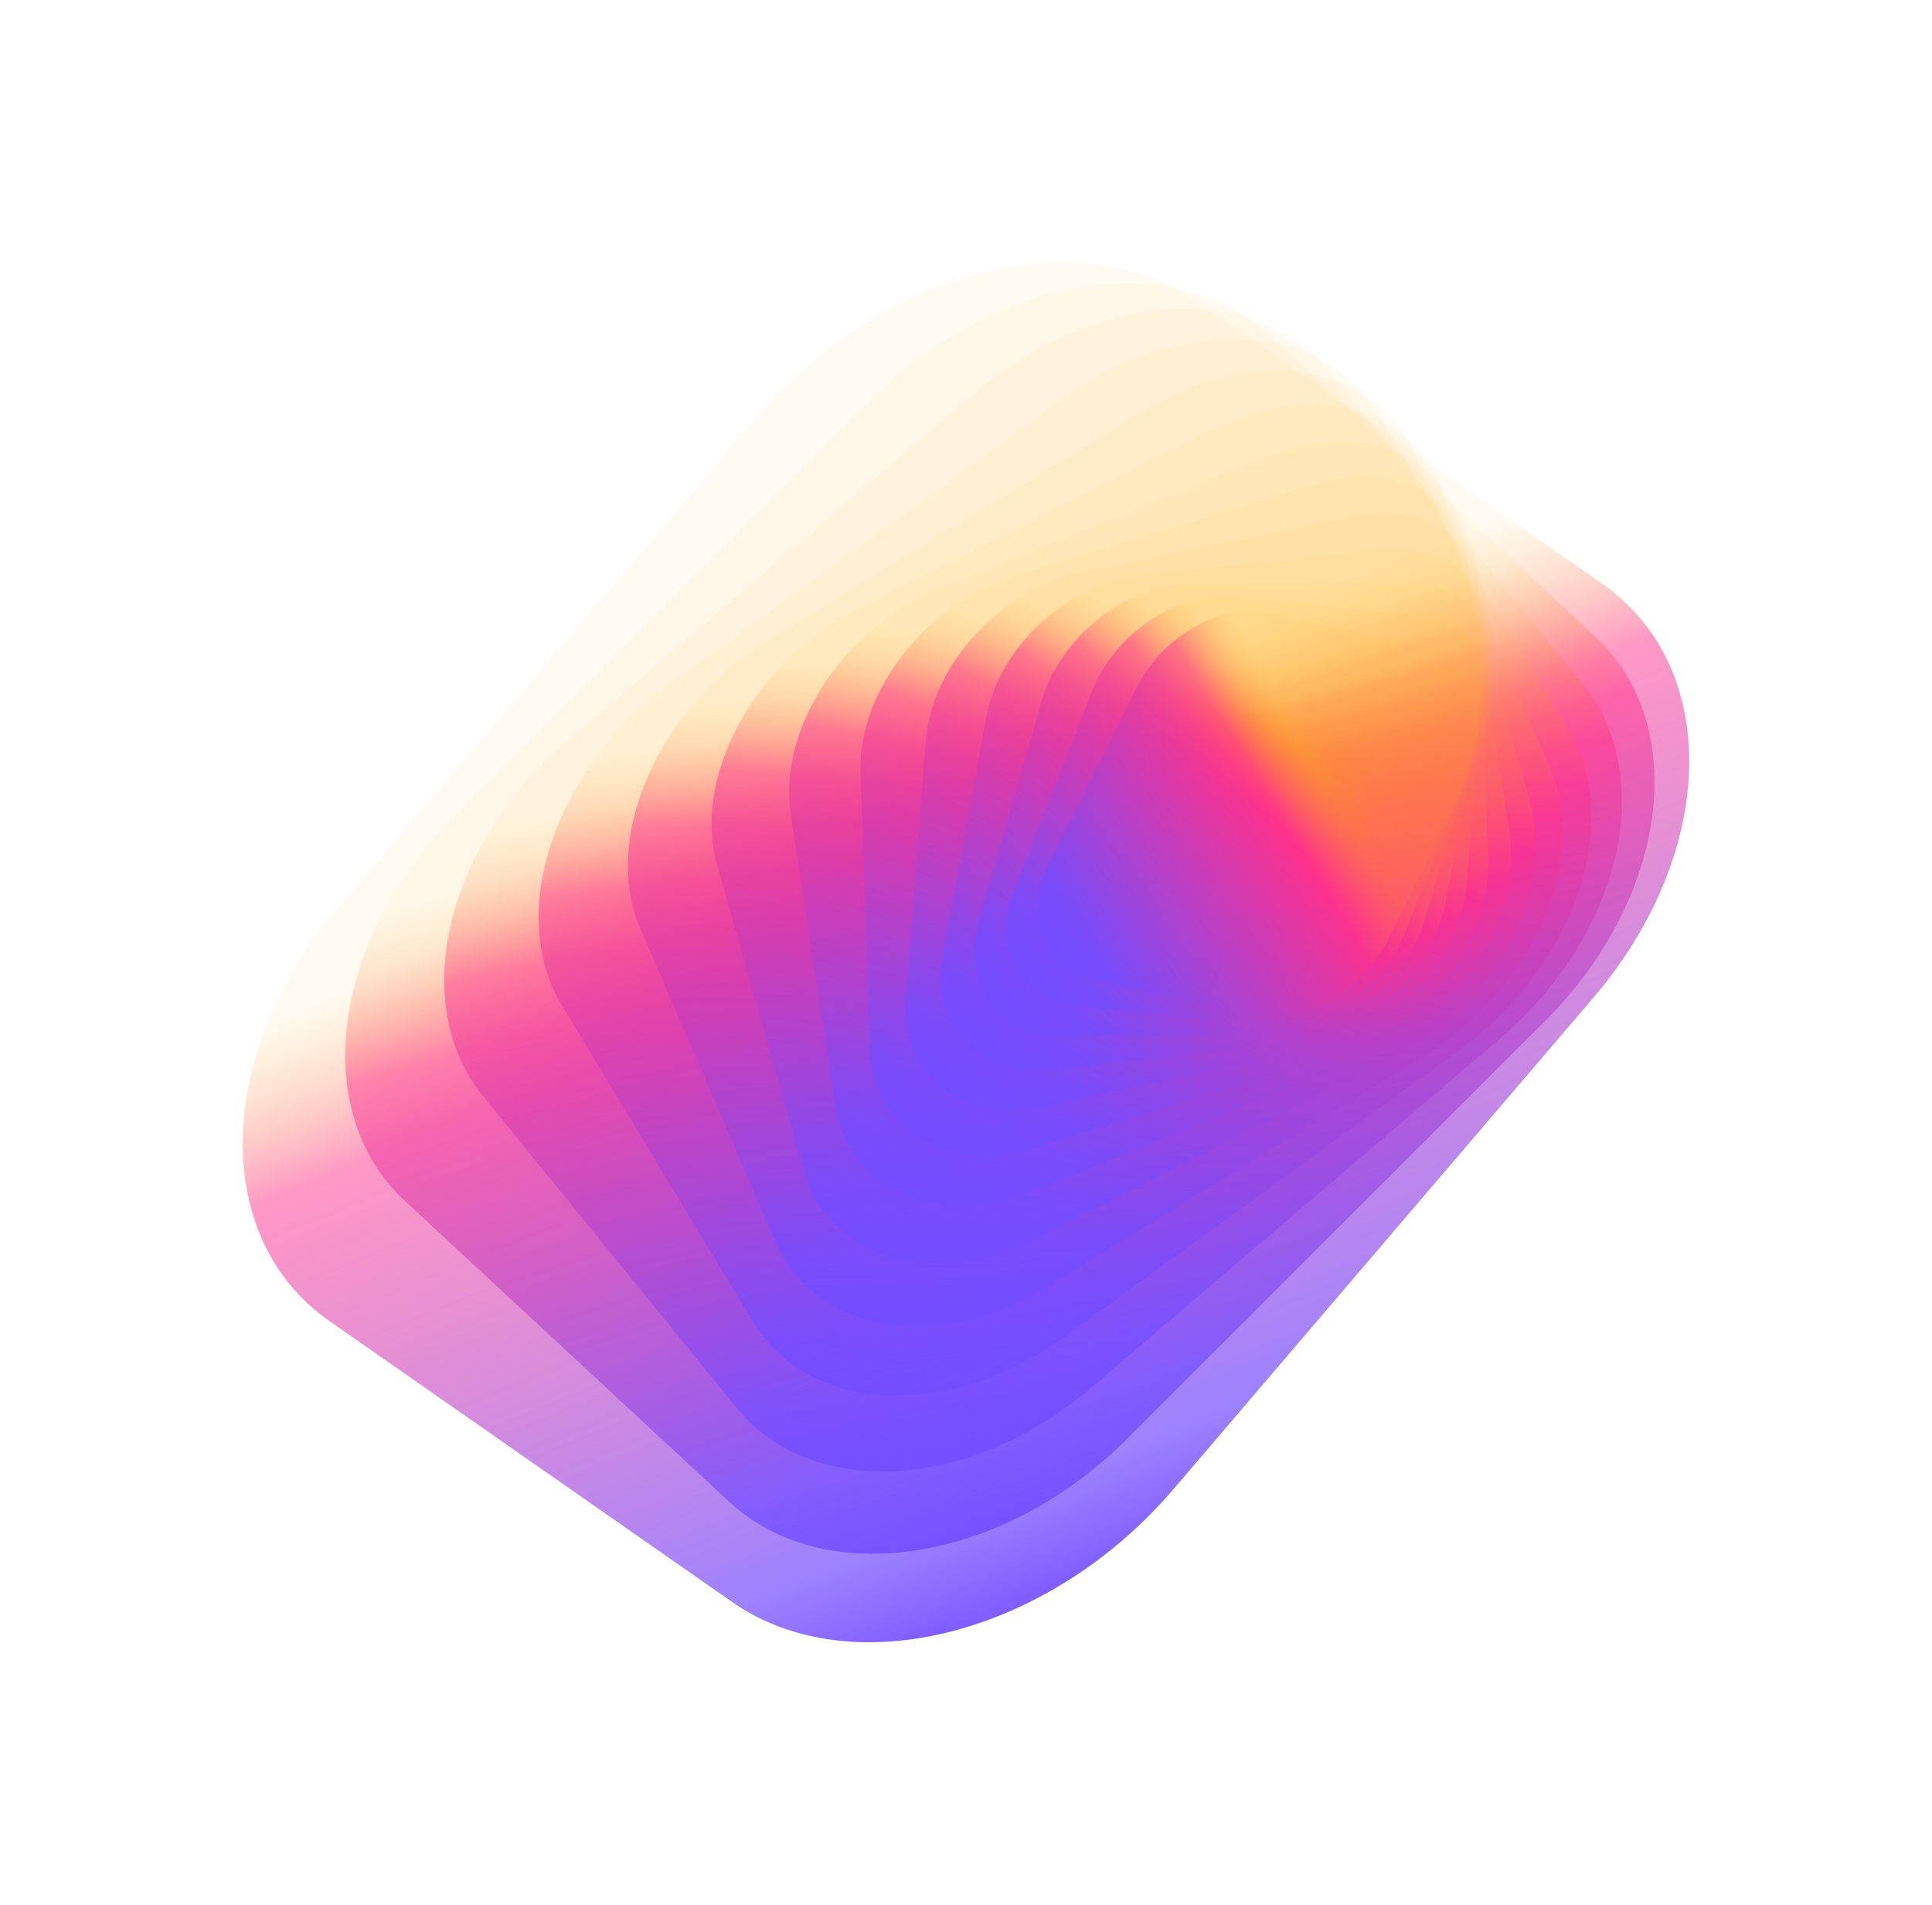 <svg fill="none" height="2195" viewBox="0 0 2226 2195" width="2226" xmlns="http://www.w3.org/2000/svg" xmlns:xlink="http://www.w3.org/1999/xlink"><linearGradient id="a"><stop offset="0" stop-color="#734dff" stop-opacity=".9"/><stop offset=".12" stop-color="#734dff" stop-opacity=".7"/><stop offset=".795" stop-color="#ff318c" stop-opacity=".5"/><stop offset="1" stop-color="#fdb60d" stop-opacity=".05"/></linearGradient><linearGradient id="b" gradientUnits="userSpaceOnUse" x1="983.771" x2="627.168" xlink:href="#a" y1="1918.71" y2="1045.49"/><linearGradient id="c" gradientUnits="userSpaceOnUse" x1="955.216" x2="695.862" xlink:href="#a" y1="1811.49" y2="974.26"/><linearGradient id="d" gradientUnits="userSpaceOnUse" x1="941.126" x2="771.661" xlink:href="#a" y1="1708.79" y2="909.207"/><linearGradient id="e" gradientUnits="userSpaceOnUse" x1="939.235" x2="853.631" xlink:href="#a" y1="1611.7" y2="852.139"/><linearGradient id="f" gradientUnits="userSpaceOnUse" x1="947.46" x2="940.47" xlink:href="#a" y1="1521.03" y2="804.845"/><linearGradient id="g" gradientUnits="userSpaceOnUse" x1="963.905" x2="1030.42" xlink:href="#a" y1="1437.29" y2="769.006"/><linearGradient id="h" gradientUnits="userSpaceOnUse" x1="986.835" x2="1121.13" xlink:href="#a" y1="1360.82" y2="746.041"/><linearGradient id="i" gradientUnits="userSpaceOnUse" x1="1014.72" x2="1209.71" xlink:href="#a" y1="1291.76" y2="736.82"/><linearGradient id="j" gradientUnits="userSpaceOnUse" x1="1046.17" x2="1292.75" xlink:href="#a" y1="1230.06" y2="741.285"/><linearGradient id="k" gradientUnits="userSpaceOnUse" x1="1080.01" x2="1366.81" xlink:href="#a" y1="1175.59" y2="758.174"/><linearGradient id="l" gradientUnits="userSpaceOnUse" x1="1115.21" x2="1428.92" xlink:href="#a" y1="1128.08" y2="784.87"/><linearGradient id="m" gradientUnits="userSpaceOnUse" x1="1150.88" x2="1477.32" xlink:href="#a" y1="1087.17" y2="817.671"/><linearGradient id="n" gradientUnits="userSpaceOnUse" x1="1186.29" x2="1511.87" xlink:href="#a" y1="1052.49" y2="852.505"/><path d="m1351.74 1716.08 484.02-566.5c143.13-167.526 147.85-380.969 10.55-476.744l-464.3-323.882c-137.3-95.775-364.63-37.613-507.764 129.908l-484.022 566.508c-143.129 167.52-147.855 380.96-10.556 476.74l464.307 323.88c137.3 95.78 364.635 37.61 507.765-129.91z" fill="url(#b)"/><path d="m1298.22 1658.08 481.73-481.41c142.45-142.36 168.33-340.86 57.79-443.37l-373.79-346.658c-110.53-102.51-315.61-70.208-458.07 72.149l-481.727 481.409c-142.452 142.36-168.327 340.86-57.794 443.37l373.79 346.66c110.533 102.51 315.621 70.2 458.071-72.15z" fill="url(#c)"/><path d="m1257.25 1598.85 471.05-402.3c139.3-118.97 182.18-301.506 95.78-407.713l-292.17-359.164c-86.39-106.208-269.35-95.866-408.65 23.099l-471.058 402.305c-139.295 118.965-182.178 301.503-95.781 407.713l292.171 359.16c86.398 106.21 269.358 95.87 408.658-23.1z" fill="url(#d)"/><path d="m1227.38 1539.7 453.65-329.6c134.15-97.46 190.3-263.482 125.43-370.81l-219.39-362.954c-64.88-107.328-226.22-115.324-360.37-17.859l-453.653 329.599c-134.148 97.465-190.305 263.484-125.429 370.814l219.393 362.95c64.876 107.33 226.219 115.32 360.369 17.86z" fill="url(#e)"/><path d="m1207.23 1481.68 431-263.5c127.45-77.92 193.55-227.262 147.64-333.56l-155.24-359.47c-45.91-106.298-186.44-129.303-313.89-51.383l-431.004 263.504c-127.45 77.92-193.554 227.259-147.646 333.559l155.246 359.47c45.908 106.3 186.444 129.3 313.894 51.38z" fill="url(#f)"/><path d="m1195.49 1425.65 404.42-204.07c119.6-60.35 192.71-193.18 163.32-296.694l-99.4-350.041c-29.4-103.509-150.18-138.5-269.77-78.152l-404.421 204.078c-119.591 60.347-192.711 193.18-163.316 296.689l99.404 350.04c29.394 103.51 150.173 138.5 269.763 78.15z" fill="url(#g)"/><path d="m1190.91 1372.3 375.09-151.25c110.91-44.72 188.5-161.49 173.29-260.812l-51.44-335.868c-15.21-99.319-117.46-143.577-228.38-98.852l-375.09 151.246c-110.917 44.724-188.502 161.495-173.29 260.814l51.441 335.872c15.212 99.32 117.459 143.57 228.379 98.85z" fill="url(#h)"/><path d="m1192.33 1322.13 344.01-104.83c101.73-31 181.59-132.37 178.38-226.411l-10.87-318.034c-3.21-94.046-88.28-145.156-190.01-114.157l-344.01 104.826c-101.72 30.999-181.586 132.366-178.373 226.412l10.863 318.034c3.22 94.05 88.29 145.16 190.01 114.16z" fill="url(#i)"/><path d="m1198.68 1275.49 312.06-64.55c92.28-19.09 172.57-105.88 179.33-193.86l22.86-297.496c6.77-87.973-62.56-143.815-154.84-124.726l-312.05 64.554c-92.28 19.089-172.57 105.88-179.33 193.853l-22.87 297.495c-6.76 87.98 62.57 143.82 154.84 124.73z" fill="url(#j)"/><path d="m1209 1232.63 279.96-30.09c82.79-8.9 161.96-82.06 176.85-163.41l50.32-275.109c14.89-81.352-40.16-140.086-122.95-131.187l-279.96 30.093c-82.79 8.899-161.96 82.061-176.84 163.413l-50.33 275.11c-14.88 81.35 40.16 140.08 122.95 131.18z" fill="url(#k)"/><path d="m1222.4 1193.68 248.34-1.06c73.43-.32 150.24-60.88 171.57-135.28l72.1-251.585c21.32-74.396-20.92-134.451-94.36-134.136l-248.33 1.066c-73.43.315-150.25 60.881-171.57 135.277l-72.11 251.588c-21.32 74.39 20.93 134.45 94.36 134.13z" fill="url(#l)"/><path d="m1238.11 1158.66 217.67 22.95c64.36 6.78 137.83-42.27 164.08-109.56l88.79-227.565c26.26-67.293-4.64-127.344-69-134.129l-217.67-22.943c-64.37-6.785-137.83 42.266-164.09 109.558l-88.79 227.559c-26.25 67.3 4.64 127.35 69.01 134.13z" fill="url(#m)"/><path d="m1255.43 1127.53 188.36 42.37c55.7 12.53 125.06-26.11 154.91-86.3l100.96-203.567c29.86-60.195 8.91-119.15-46.79-131.678l-188.36-42.369c-55.7-12.528-125.06 26.113-154.91 86.308l-100.96 203.563c-29.86 60.193-8.91 119.153 46.79 131.673z" fill="url(#n)"/></svg>